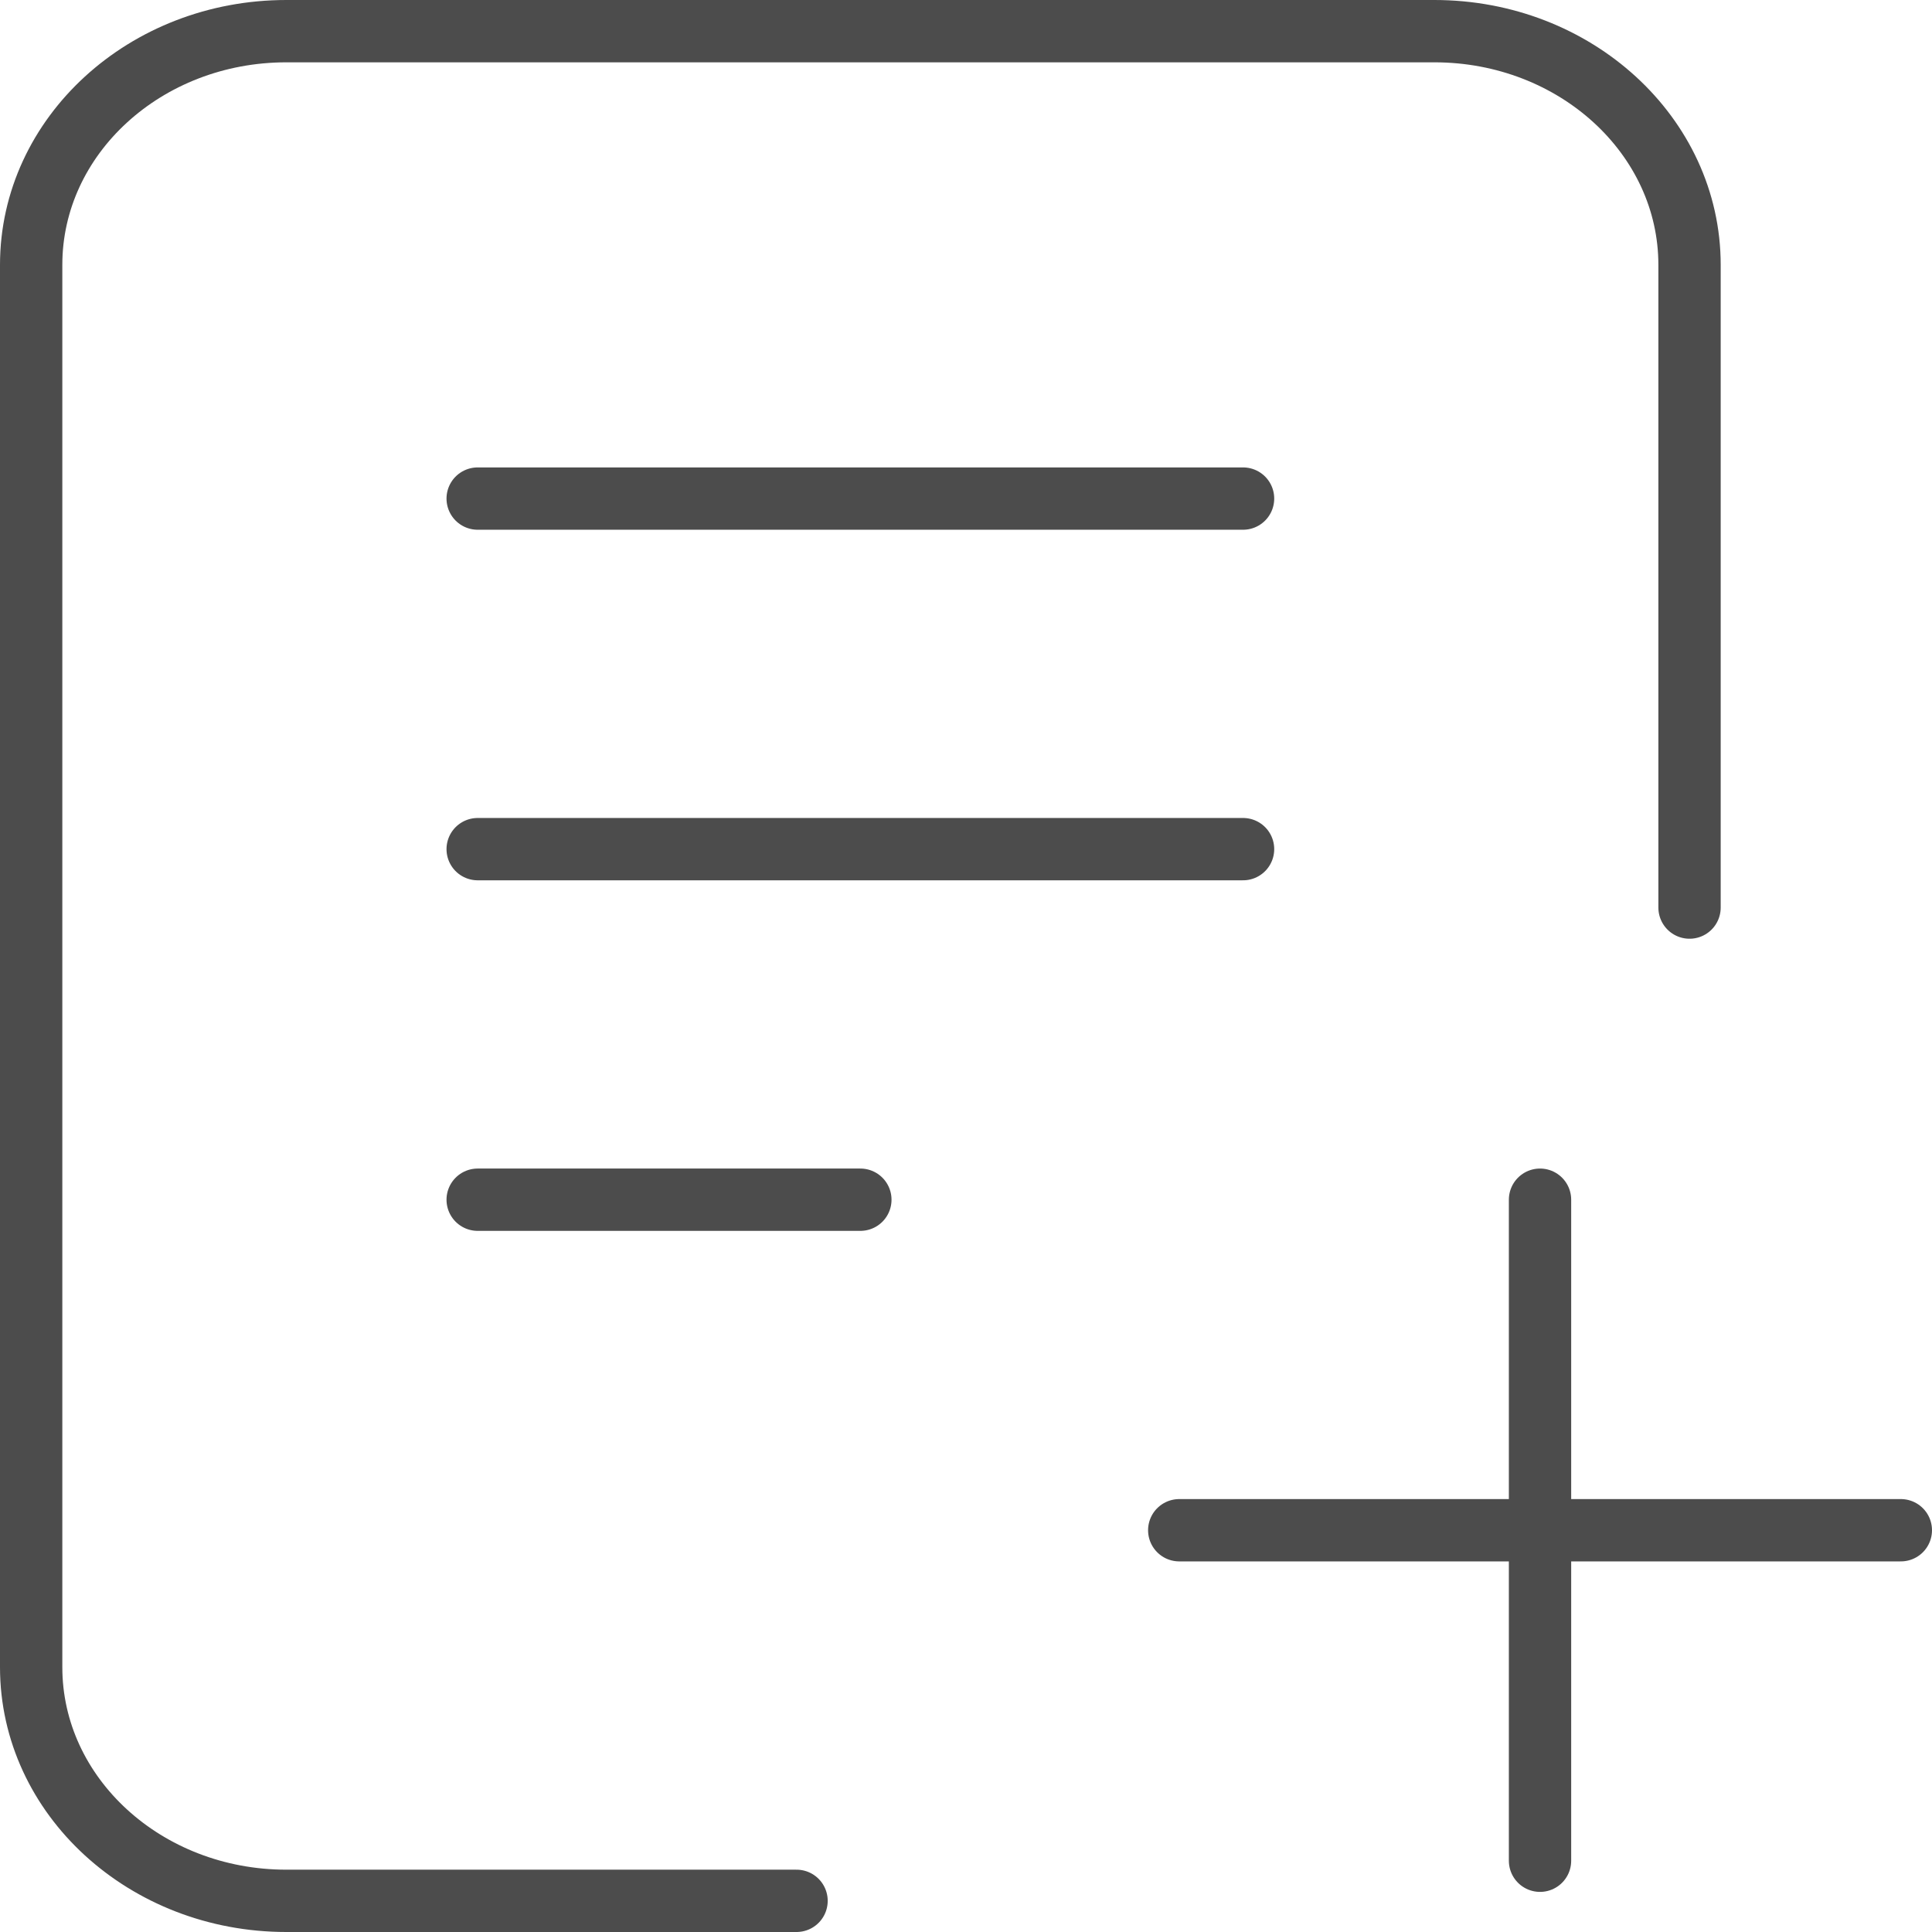 <svg width="62" height="62" viewBox="0 0 62 62" fill="none" xmlns="http://www.w3.org/2000/svg">
<path d="M25.562 61H9.187C4.666 61 1 57.642 1 53.5L1 8.5C1 4.358 4.666 1 9.188 1H46.031C50.553 1 54.219 4.358 54.219 8.5V29.125M49.421 59.713V49.107M49.421 49.107V38.5M49.421 49.107L37.843 49.107M49.421 49.107L61 49.107M15.329 16H39.891M15.329 27.25H39.891M15.329 38.5H27.61" stroke="black" stroke-opacity="0.7" stroke-width="2" stroke-linecap="round" stroke-linejoin="round"/>
</svg>
